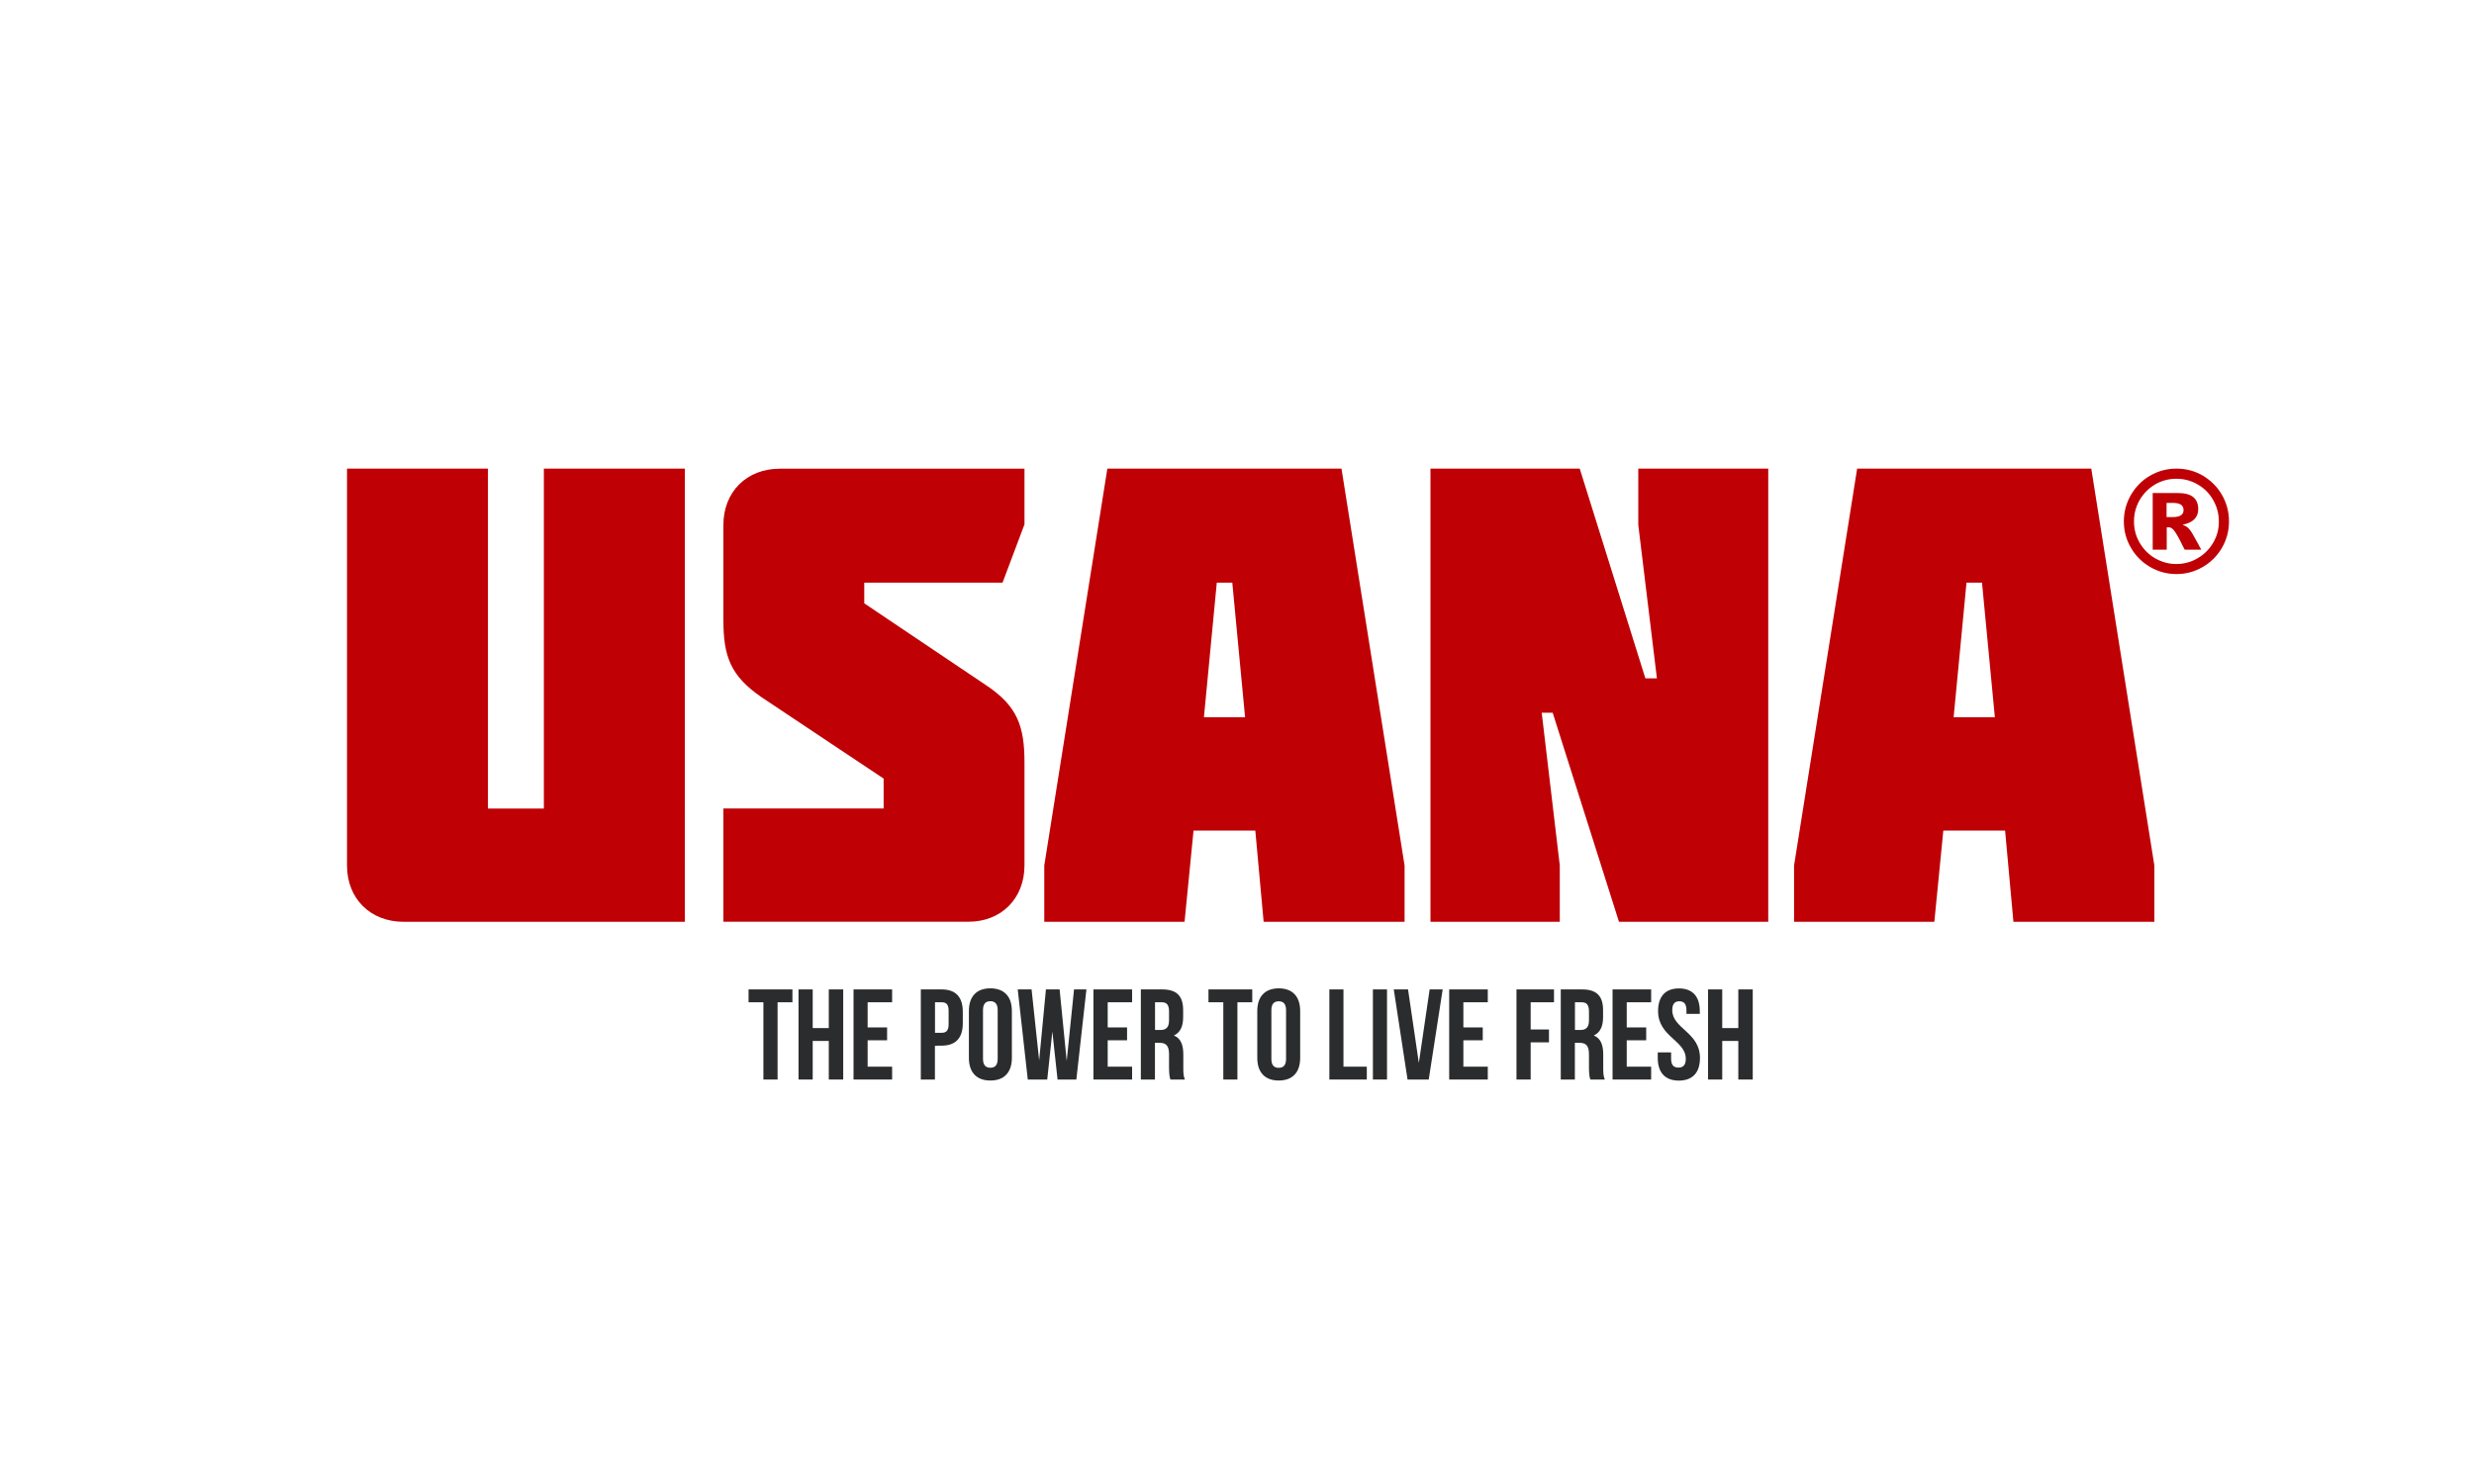 <?xml version="1.0" encoding="utf-8"?>
<!-- Generator: Adobe Illustrator 19.2.0, SVG Export Plug-In . SVG Version: 6.00 Build 0)  -->
<svg version="1.1" baseProfile="tiny" id="Layer_1" xmlns="http://www.w3.org/2000/svg" xmlns:xlink="http://www.w3.org/1999/xlink"
	 x="0px" y="0px" viewBox="0 0 300 180" xml:space="preserve">
<g>
	<path fill="none" d="M140.89,121.57h-0.83v3.36h0.67c0.64,0,1.03-0.28,1.03-1.16v-1.08C141.76,121.92,141.5,121.57,140.89,121.57z"
		/>
	<path fill="none" d="M191.81,121.57h-0.83v3.36h0.67c0.64,0,1.03-0.28,1.03-1.16v-1.08C192.68,121.92,192.42,121.57,191.81,121.57z
		"/>
	<path fill="none" d="M154.17,122.53v5.91c0,0.78,0.34,1.08,0.89,1.08c0.55,0,0.89-0.3,0.89-1.08v-5.91c0-0.78-0.34-1.08-0.89-1.08
		C154.51,121.45,154.17,121.75,154.17,122.53z"/>
	<path fill="none" d="M115.03,124.24v-1.64c0-0.78-0.3-1.03-0.84-1.03h-0.81v3.7h0.81C114.74,125.27,115.03,125.02,115.03,124.24z"
		/>
	<path fill="none" d="M120.98,128.43v-5.91c0-0.78-0.34-1.08-0.89-1.08s-0.89,0.3-0.89,1.08v5.91c0,0.78,0.34,1.08,0.89,1.08
		C120.64,129.51,120.98,129.21,120.98,128.43z"/>
	<path fill="#BF0005" d="M42.08,56.84v48.14c0,4,2.81,6.83,6.87,6.83h34.1V56.84H65.95v41.23h-6.78V56.84H42.08z"/>
	<path fill="#BF0005" d="M87.72,63.67v11.54c0,4.4,0.86,6.76,4.6,9.34l14.83,9.89v3.62H87.72v13.74h29.73
		c3.98,0,6.78-2.83,6.78-6.83V92.49c0-4.4-0.86-6.83-4.6-9.34l-14.83-9.97v-2.51h16.77l2.66-7.07v-6.75H94.59
		C90.53,56.84,87.72,59.67,87.72,63.67z"/>
	<path fill="#BF0005" d="M134.28,56.84l-7.65,48.14v6.83h17.01l1.09-11.07h7.49l1.01,11.07h17.09v-6.83l-7.65-48.14
		C162.69,56.84,134.28,56.84,134.28,56.84z M145.99,87l1.56-16.33h1.88L150.98,87H145.99z"/>
	<polygon fill="#BF0005" points="191.56,56.84 173.46,56.84 173.46,111.81 189.14,111.81 189.14,104.97 186.95,86.45 188.28,86.45 
		196.32,111.81 214.42,111.81 214.42,56.84 198.66,56.84 198.66,63.67 200.92,82.28 199.52,82.28 	"/>
	<path fill="#BF0005" d="M225.2,56.84l-7.65,48.14v6.83h17.01l1.09-11.07h7.49l1.01,11.07h17.09v-6.83l-7.65-48.14
		C253.6,56.84,225.2,56.84,225.2,56.84z M236.9,87l1.56-16.33h1.88L241.9,87H236.9z"/>
	<path fill="#BF0005" d="M266.7,66.27c-0.03-0.06-0.05-0.13-0.09-0.19c-0.04-0.05-0.05-0.09-0.06-0.11
		c-0.28-0.5-0.52-0.94-0.74-1.32c-0.14-0.23-0.3-0.43-0.44-0.58c-0.17-0.17-0.39-0.31-0.67-0.39v-0.04
		c1.24-0.26,1.86-0.89,1.86-1.88c0-0.66-0.21-1.15-0.62-1.48c-0.41-0.32-1.02-0.48-1.85-0.48h-3.05v6.87h1.7v-2.7
		c0.08-0.01,0.14-0.02,0.2-0.02c0.24,0,0.46,0.12,0.66,0.36c0.25,0.31,0.61,0.92,1.06,1.86l0.26,0.5h2c-0.03-0.06-0.06-0.13-0.1-0.2
		C266.78,66.42,266.74,66.34,266.7,66.27z M263.46,62.72h-0.74V61h0.8c0.41,0,0.73,0.07,0.95,0.22c0.21,0.15,0.31,0.37,0.31,0.64
		C264.79,62.43,264.35,62.72,263.46,62.72z"/>
	<path fill="#BF0005" d="M267.12,57.69c-0.99-0.57-2.05-0.85-3.2-0.85s-2.21,0.29-3.19,0.85c-0.99,0.57-1.76,1.36-2.33,2.34
		c-0.57,0.99-0.86,2.06-0.86,3.21c0,1.16,0.29,2.23,0.86,3.2c0.57,0.99,1.35,1.76,2.33,2.33c0.98,0.57,2.04,0.86,3.19,0.86
		s2.21-0.29,3.19-0.86c0.98-0.57,1.76-1.35,2.33-2.33c0.57-0.99,0.85-2.06,0.85-3.2c0-1.16-0.29-2.23-0.85-3.21
		C268.88,59.06,268.1,58.28,267.12,57.69z M268.37,65.83c-0.46,0.79-1.09,1.42-1.88,1.88c-0.8,0.47-1.66,0.7-2.58,0.7
		c-0.46,0-0.9-0.05-1.32-0.17c-0.42-0.11-0.84-0.29-1.26-0.52c-0.78-0.46-1.41-1.09-1.87-1.88c-0.46-0.78-0.69-1.65-0.69-2.59
		c0-0.94,0.23-1.81,0.69-2.61c0.47-0.79,1.09-1.42,1.87-1.88c0.79-0.46,1.65-0.69,2.58-0.69c0.93,0,1.79,0.23,2.58,0.69
		c0.8,0.46,1.43,1.09,1.88,1.89c0.46,0.8,0.69,1.67,0.69,2.59C269.07,64.18,268.84,65.04,268.37,65.83z"/>
	<polygon fill="#2B2C2D" points="125.09,120.01 123.41,120.01 124.63,130.94 126.99,130.94 127.61,125.12 128.24,130.94 
		130.52,130.94 131.74,120.01 130.24,120.01 129.35,128.69 128.49,120.01 126.83,120.01 126.01,128.63 	"/>
	<polygon fill="#2B2C2D" points="172.05,128.93 170.74,120.01 169.01,120.01 170.68,130.94 173.25,130.94 174.94,120.01 
		173.36,120.01 	"/>
	<rect x="166.48" y="120.01" fill="#2B2C2D" width="1.71" height="10.93"/>
	<polygon fill="#2B2C2D" points="180.41,121.57 180.41,120.01 175.73,120.01 175.73,130.94 180.41,130.94 180.41,129.38 
		177.45,129.38 177.45,126.18 179.8,126.18 179.8,124.62 177.45,124.62 177.45,121.57 	"/>
	<polygon fill="#2B2C2D" points="161.2,120.01 161.2,130.94 165.74,130.94 165.74,129.38 162.91,129.38 162.91,120.01 	"/>
	<path fill="#2B2C2D" d="M152.46,122.63v5.68c0,1.75,0.92,2.75,2.6,2.75c1.69,0,2.6-1,2.6-2.75v-5.68c0-1.75-0.92-2.75-2.6-2.75
		C153.37,119.89,152.46,120.89,152.46,122.63z M155.95,122.53v5.91c0,0.78-0.34,1.08-0.89,1.08c-0.55,0-0.89-0.3-0.89-1.08v-5.91
		c0-0.78,0.34-1.08,0.89-1.08C155.61,121.45,155.95,121.75,155.95,122.53z"/>
	<path fill="#2B2C2D" d="M141.93,130.94h1.75c-0.17-0.4-0.19-0.8-0.19-1.33v-1.69c0-1.14-0.28-1.97-1.14-2.32
		c0.76-0.36,1.12-1.09,1.12-2.22v-0.86c0-1.69-0.76-2.51-2.54-2.51h-2.59v10.93h1.71v-4.45h0.59c0.78,0,1.12,0.38,1.12,1.39v1.71
		C141.78,130.49,141.84,130.66,141.93,130.94z M141.76,123.77c0,0.87-0.39,1.16-1.03,1.16h-0.67v-3.36h0.83
		c0.61,0,0.87,0.34,0.87,1.12L141.76,123.77L141.76,123.77z"/>
	<polygon fill="#2B2C2D" points="188.44,121.57 188.44,120.01 183.89,120.01 183.89,130.94 185.61,130.94 185.61,126.43 
		187.83,126.43 187.83,124.87 185.61,124.87 185.61,121.57 	"/>
	<polygon fill="#2B2C2D" points="137.28,121.57 137.28,120.01 132.59,120.01 132.59,130.94 137.28,130.94 137.28,129.38 
		134.32,129.38 134.32,126.18 136.67,126.18 136.67,124.62 134.32,124.62 134.32,121.57 	"/>
	<polygon fill="#2B2C2D" points="150.05,130.94 150.05,121.57 151.85,121.57 151.85,120.01 146.54,120.01 146.54,121.57 
		148.34,121.57 148.34,130.94 	"/>
	<polygon fill="#2B2C2D" points="96.83,120.01 96.83,130.94 98.55,130.94 98.55,126.26 100.5,126.26 100.5,130.94 102.25,130.94 
		102.25,120.01 100.5,120.01 100.5,124.7 98.55,124.7 98.55,120.01 	"/>
	<path fill="#2B2C2D" d="M122.7,128.31v-5.68c0-1.75-0.92-2.75-2.61-2.75c-1.69,0-2.6,1-2.6,2.75v5.68c0,1.75,0.92,2.75,2.6,2.75
		C121.78,131.07,122.7,130.06,122.7,128.31z M119.2,128.43v-5.91c0-0.78,0.34-1.08,0.89-1.08s0.89,0.3,0.89,1.08v5.91
		c0,0.78-0.34,1.08-0.89,1.08C119.55,129.51,119.2,129.21,119.2,128.43z"/>
	<path fill="#2B2C2D" d="M114.19,126.83c1.71,0,2.56-0.95,2.56-2.7v-1.42c0-1.75-0.84-2.7-2.56-2.7h-2.53v10.93h1.71v-4.1
		L114.19,126.83L114.19,126.83z M113.38,121.57h0.81c0.55,0,0.84,0.25,0.84,1.03v1.64c0,0.78-0.3,1.03-0.84,1.03h-0.81V121.57z"/>
	<polygon fill="#2B2C2D" points="108.18,121.57 108.18,120.01 103.5,120.01 103.5,130.94 108.18,130.94 108.18,129.38 
		105.21,129.38 105.21,126.18 107.57,126.18 107.57,124.62 105.21,124.62 105.21,121.57 	"/>
	<polygon fill="#2B2C2D" points="94.29,130.94 94.29,121.57 96.09,121.57 96.09,120.01 90.77,120.01 90.77,121.57 92.57,121.57 
		92.57,130.94 	"/>
	<polygon fill="#2B2C2D" points="200.22,121.57 200.22,120.01 195.54,120.01 195.54,130.94 200.22,130.94 200.22,129.38 
		197.26,129.38 197.26,126.18 199.62,126.18 199.62,124.62 197.26,124.62 197.26,121.57 	"/>
	<path fill="#2B2C2D" d="M192.85,130.94h1.75c-0.17-0.4-0.19-0.8-0.19-1.33v-1.69c0-1.14-0.28-1.97-1.14-2.32
		c0.76-0.36,1.12-1.09,1.12-2.22v-0.86c0-1.69-0.76-2.51-2.54-2.51h-2.59v10.93h1.71v-4.45h0.59c0.78,0,1.12,0.38,1.12,1.39v1.71
		C192.7,130.49,192.76,130.66,192.85,130.94z M192.68,123.77c0,0.87-0.39,1.16-1.03,1.16h-0.67v-3.36h0.83
		c0.61,0,0.87,0.34,0.87,1.12L192.68,123.77L192.68,123.77z"/>
	<path fill="#2B2C2D" d="M201.02,127.65v0.67c0,1.75,0.88,2.75,2.56,2.75c1.69,0,2.56-1,2.56-2.75c0-3.12-3.36-3.55-3.36-5.79
		c0-0.78,0.31-1.08,0.86-1.08c0.55,0,0.86,0.3,0.86,1.08v0.45h1.62v-0.34c0-1.75-0.86-2.75-2.53-2.75c-1.67,0-2.53,1-2.53,2.75
		c0,3.12,3.36,3.55,3.36,5.79c0,0.78-0.34,1.06-0.89,1.06s-0.89-0.28-0.89-1.06v-0.78L201.02,127.65L201.02,127.65z"/>
	<polygon fill="#2B2C2D" points="212.54,130.94 212.54,120.01 210.79,120.01 210.79,124.7 208.84,124.7 208.84,120.01 
		207.12,120.01 207.12,130.94 208.84,130.94 208.84,126.26 210.79,126.26 210.79,130.94 	"/>
</g>
</svg>
